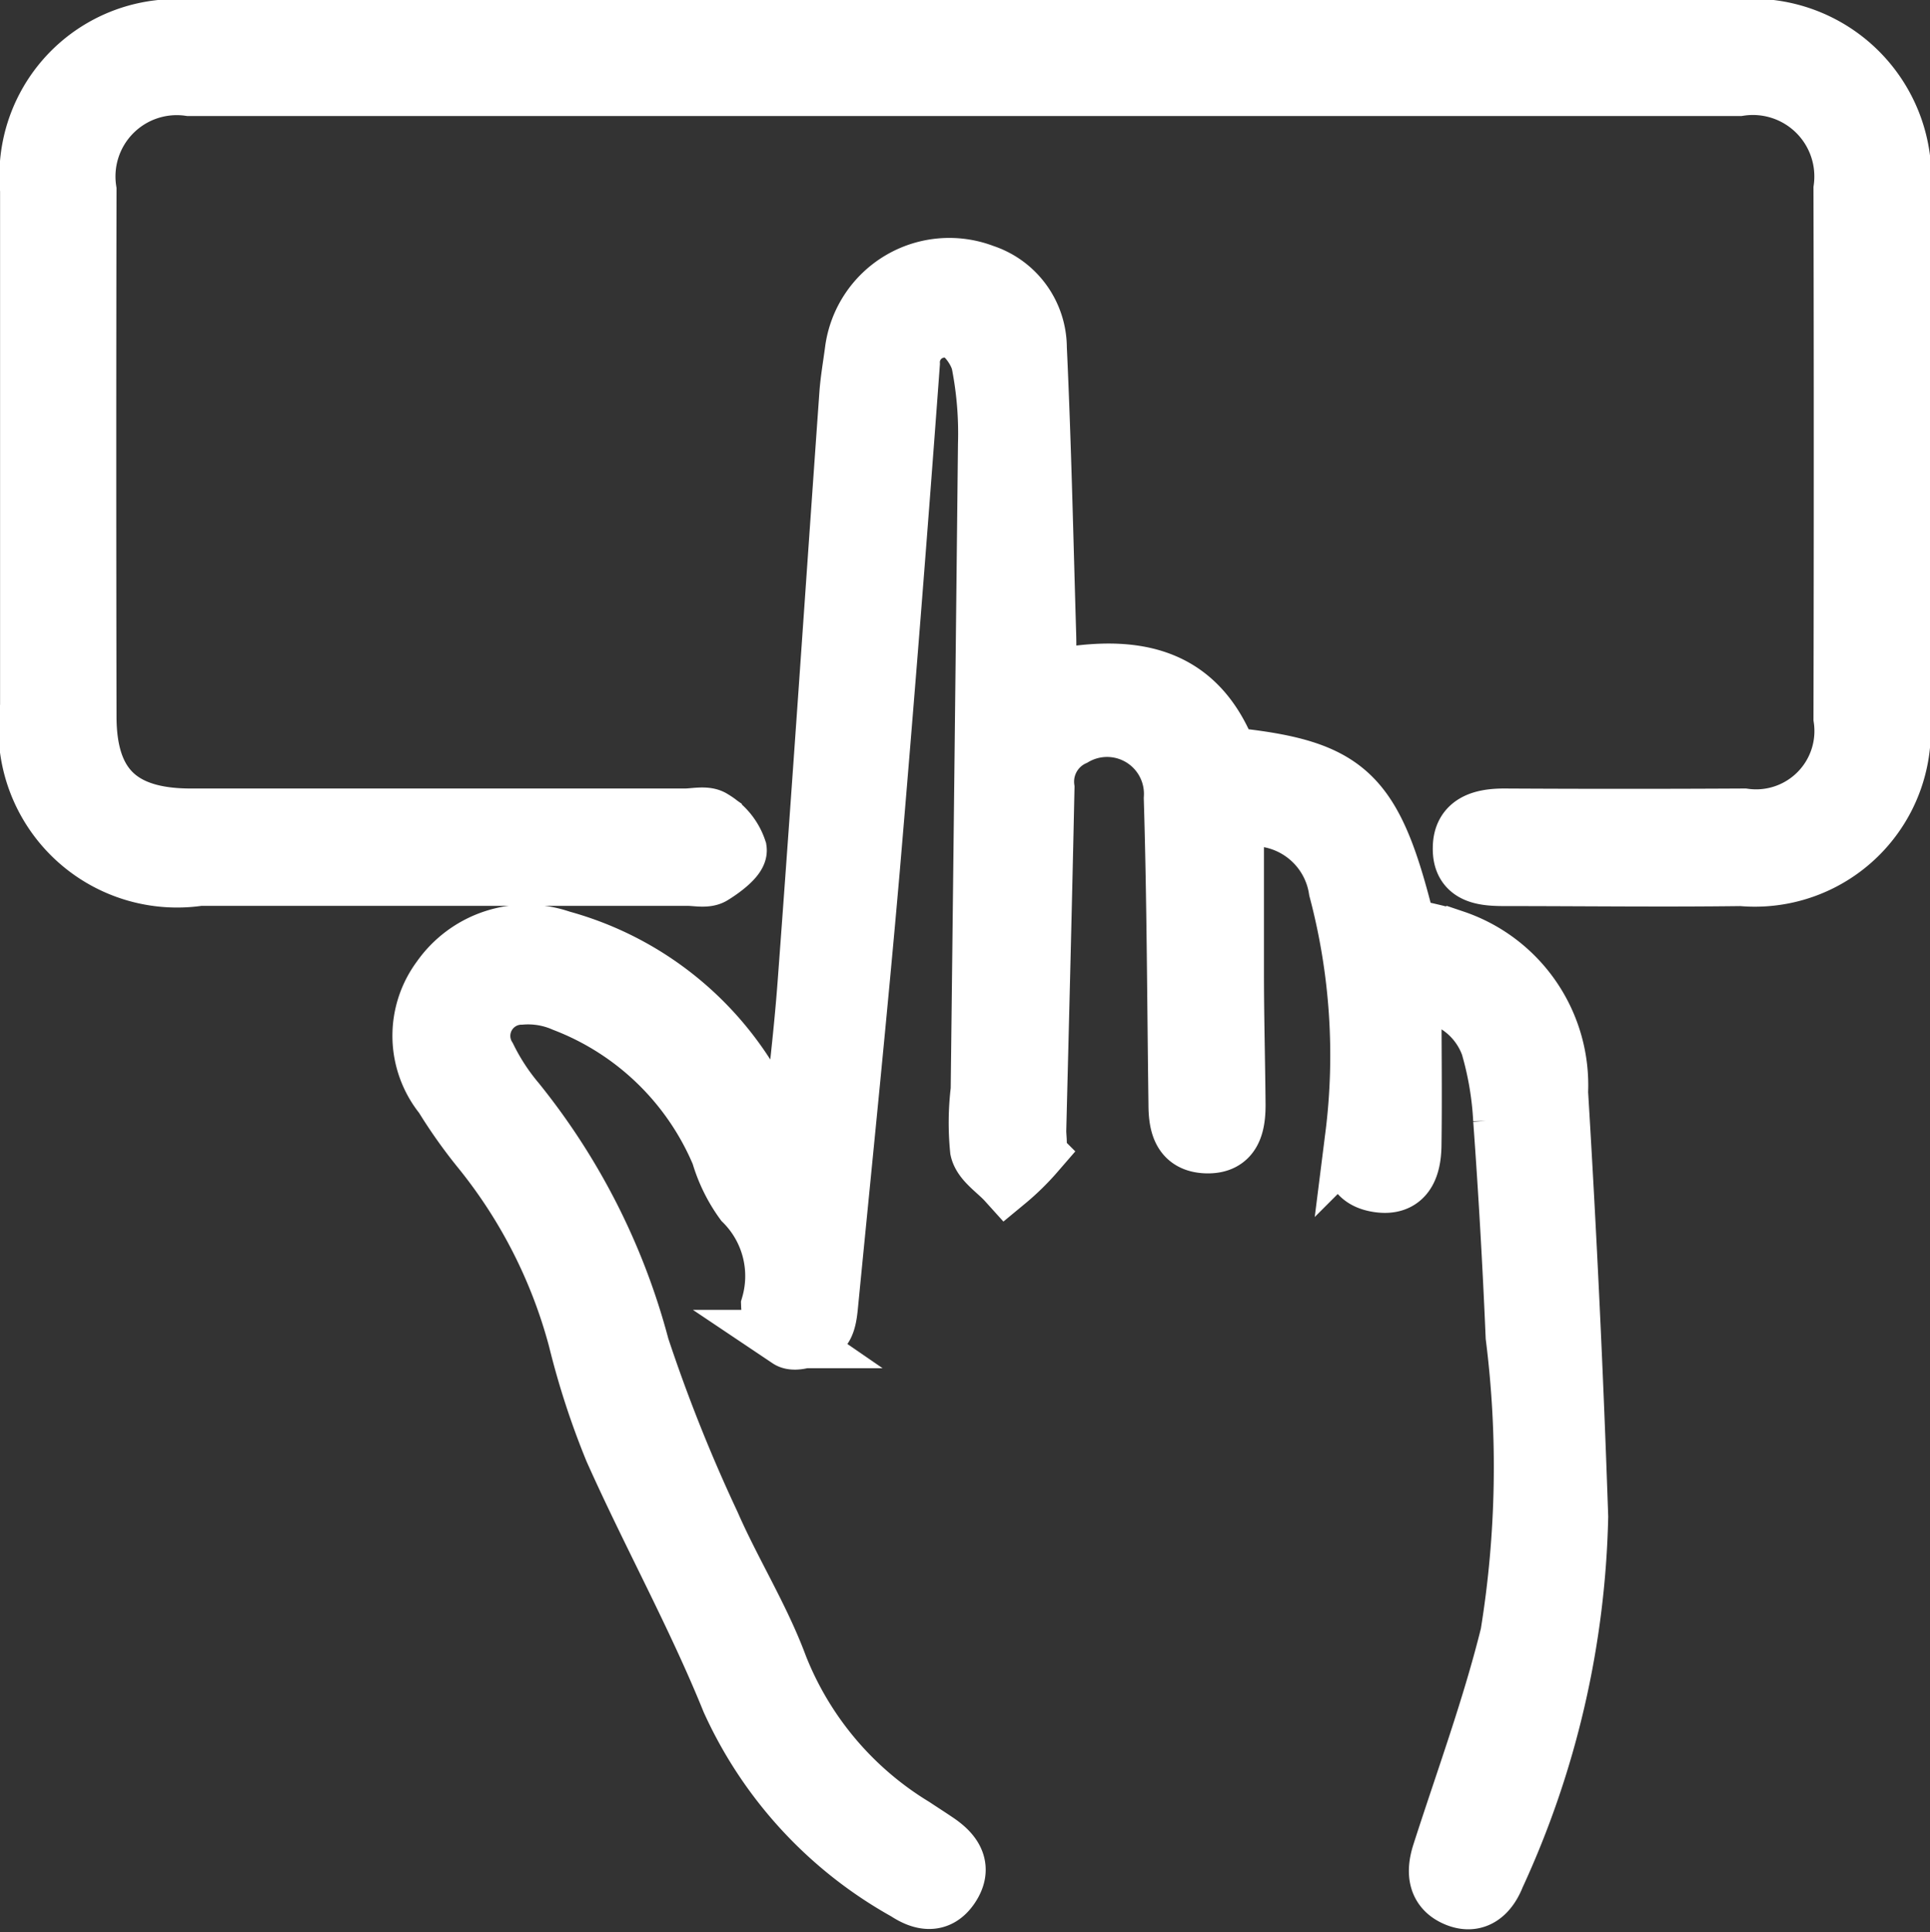 <svg xmlns="http://www.w3.org/2000/svg" width="26.485" height="26.506" viewBox="0 0 26.485 26.506">
  <rect x="0" y="0" width="26.485" height="26.506" fill="#333333" stroke="none"/>
  <g id="Shortcuts" transform="translate(2235.417 -254.582)">
    <path id="Path_691" data-name="Path 691" d="M-2159.176,302.886c0,.74.01,1.428,0,2.116-.006.292-.1.57-.48.506s-.355-.365-.316-.643a8.873,8.873,0,0,0-.226-3.383,1.173,1.173,0,0,0-1.414-.968c0,.7,0,1.4,0,2.108,0,.6.017,1.21.022,1.814,0,.281-.057.548-.407.539s-.4-.273-.4-.554c-.019-1.4-.022-2.794-.064-4.191a.906.906,0,0,0-1.361-.844.676.676,0,0,0-.39.7c-.033,1.569-.074,3.138-.113,4.707,0,.1.028.229-.022.3a3.368,3.368,0,0,1-.4.391c-.13-.144-.336-.271-.373-.436a3.716,3.716,0,0,1,.009-.816q.053-4.428.1-8.857a5.012,5.012,0,0,0-.091-1.116c-.04-.181-.231-.444-.378-.461a.463.463,0,0,0-.579.466q-.254,3.467-.549,6.931c-.172,1.978-.375,3.954-.568,5.93-.014.141-.025.327-.114.4-.11.1-.355.182-.443.123a.587.587,0,0,1-.254-.465,1.437,1.437,0,0,0-.366-1.417,2.129,2.129,0,0,1-.321-.655,3.8,3.8,0,0,0-2.143-2.076,1.223,1.223,0,0,0-.587-.1.554.554,0,0,0-.466.847,2.974,2.974,0,0,0,.4.612,9.019,9.019,0,0,1,1.7,3.36,22.066,22.066,0,0,0,.972,2.436c.288.658.677,1.276.926,1.947a4.511,4.511,0,0,0,1.854,2.2c.108.072.217.141.324.214.229.156.359.352.179.616-.169.247-.393.2-.607.058a5.677,5.677,0,0,1-2.412-2.618c-.474-1.171-1.09-2.282-1.606-3.437a10.779,10.779,0,0,1-.494-1.516,6.993,6.993,0,0,0-1.32-2.6,6.851,6.851,0,0,1-.524-.739,1.313,1.313,0,0,1-.036-1.609,1.444,1.444,0,0,1,1.657-.539,4.384,4.384,0,0,1,2.834,2.413,1.225,1.225,0,0,0,.306.452c.079-.762.176-1.523.232-2.286.2-2.685.38-5.37.571-8.056.014-.2.05-.4.076-.6a1.319,1.319,0,0,1,1.781-1.061,1.077,1.077,0,0,1,.74,1.02c.061,1.308.089,2.618.128,3.927.006.2,0,.4,0,.629,1.115-.23,2.046-.125,2.491,1.049,1.65.169,1.992.5,2.445,2.343.214.053.44.094.655.166a2.112,2.112,0,0,1,1.434,2.1q.177,2.909.276,5.823a12.379,12.379,0,0,1-1.142,4.927c-.09.23-.263.41-.536.3s-.3-.344-.213-.612c.321-1,.685-1.986.936-3a14.326,14.326,0,0,0,.073-4.088q-.063-1.488-.171-2.975a4.45,4.45,0,0,0-.173-1.016A1.112,1.112,0,0,0-2159.176,302.886Z" transform="translate(-56.86 -34.695)" fill="#fff" stroke="#fff" stroke-width="0.8"/>
    <path id="Path_692" data-name="Path 692" d="M-2222.185,254.982h10.548a2.058,2.058,0,0,1,2.305,2.322q0,3.545,0,7.089a2.015,2.015,0,0,1-2.188,2.22c-1.08.014-2.161,0-3.242,0-.289,0-.6-.021-.593-.395,0-.347.279-.419.586-.418q1.643.009,3.285,0a1.2,1.2,0,0,0,1.353-1.364q.008-3.631,0-7.262a1.243,1.243,0,0,0-1.419-1.4q-10.634,0-21.268,0a1.241,1.241,0,0,0-1.4,1.417q-.007,3.61,0,7.219c0,.956.444,1.389,1.414,1.39q3.393,0,6.787,0c.129,0,.292-.042.381.02a.767.767,0,0,1,.341.42c.014.1-.2.263-.345.351-.085.053-.225.019-.34.019q-3.35,0-6.7,0a2.052,2.052,0,0,1-2.336-2.333q0-3.545,0-7.089a2.024,2.024,0,0,1,2.2-2.21Q-2227.5,254.978-2222.185,254.982Z" fill="#fff" stroke="#fff" stroke-width="0.8"/>
  </g>
</svg>
